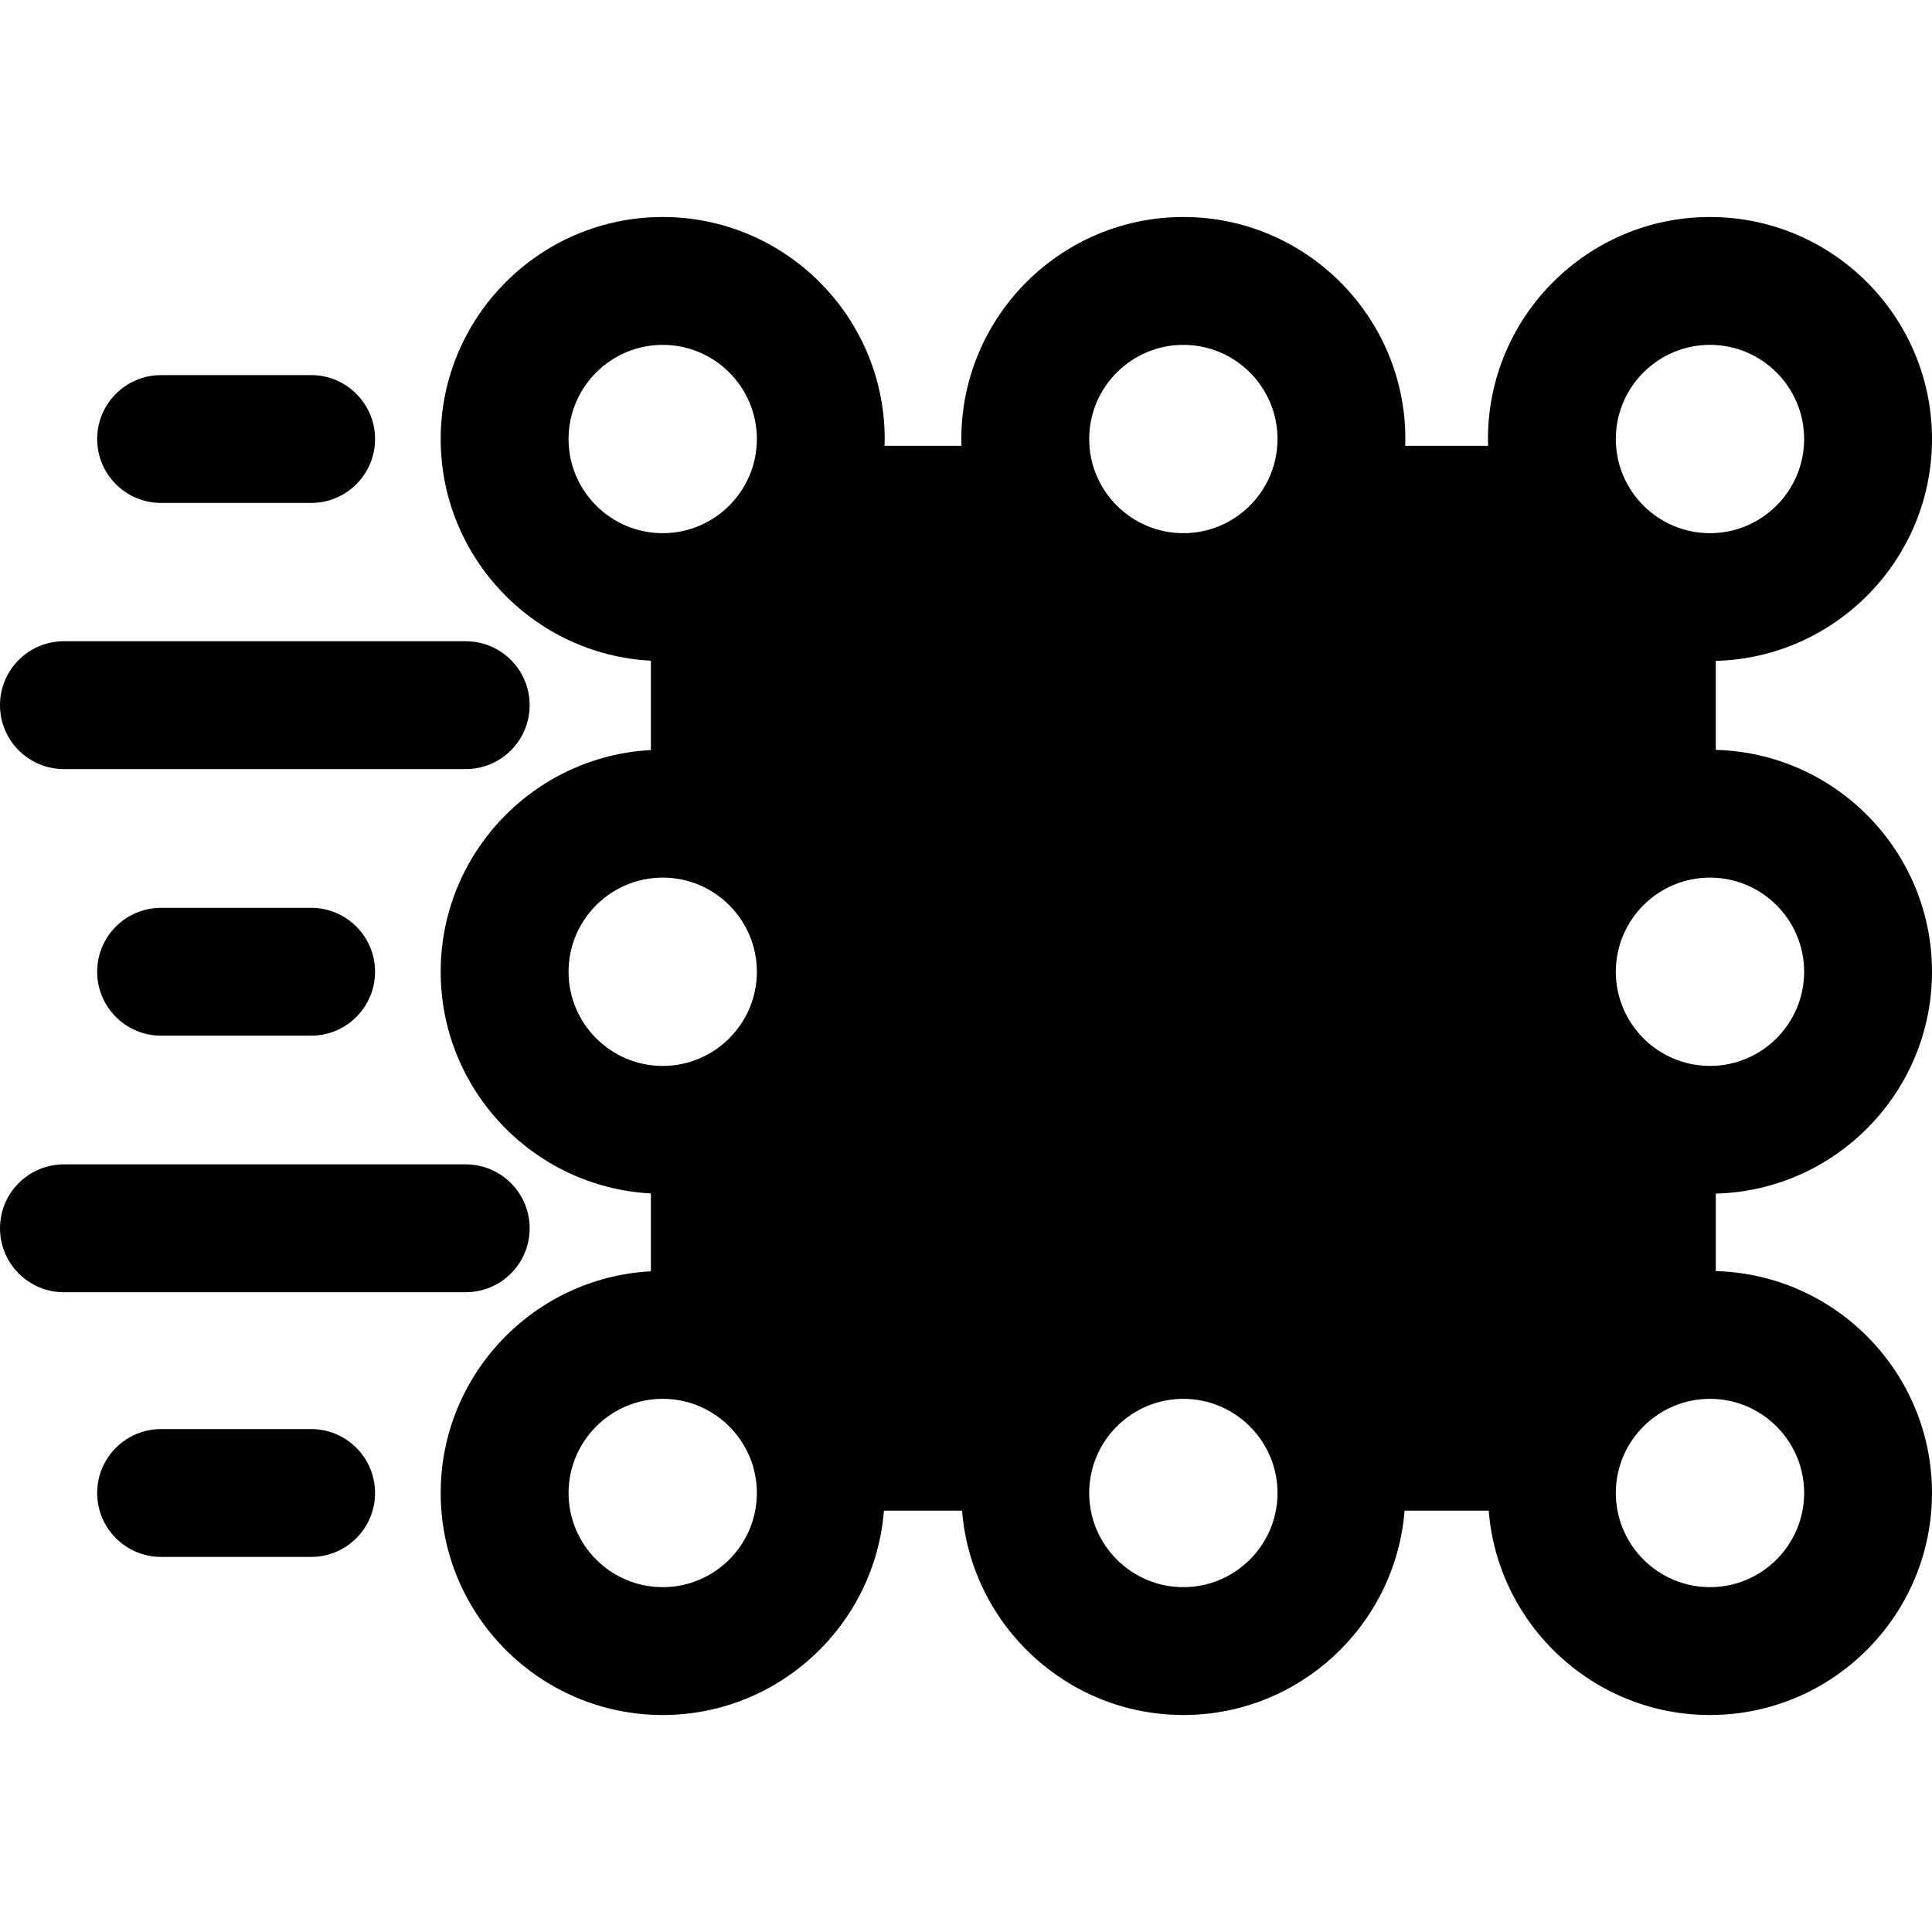 <?xml version="1.0" encoding="iso-8859-1"?>
<!-- Generator: Adobe Illustrator 19.0.0, SVG Export Plug-In . SVG Version: 6.00 Build 0)  -->
<svg version="1.1" id="Layer_1" xmlns="http://www.w3.org/2000/svg" xmlns:xlink="http://www.w3.org/1999/xlink" x="0px" y="0px"
	 viewBox="0 0 512 512" style="enable-background:new 0 0 512 512;" xml:space="preserve">
<g>
	<g>
		<path d="M512,257.525c0-31.926-25.564-57.975-57.295-58.797v-23.587C486.437,174.319,512,148.271,512,116.345
			c0-32.442-26.393-58.837-58.837-58.837c-32.443,0-58.837,26.394-58.837,58.837c0,0.601,0.027,1.196,0.045,1.793h-21.981
			c0.018-0.597,0.045-1.192,0.045-1.793c0-32.442-26.393-58.837-58.835-58.837c-32.443,0-58.837,26.394-58.837,58.837
			c0,0.601,0.027,1.196,0.045,1.793h-20.395c0.018-0.597,0.045-1.192,0.045-1.793c0-32.442-26.393-58.837-58.836-58.837
			c-32.442,0-58.835,26.394-58.835,58.837c0,31.393,24.715,57.12,55.709,58.751v23.677c-30.994,1.631-55.709,27.358-55.709,58.751
			s24.715,57.12,55.709,58.752v20.63c-30.994,1.631-55.709,27.358-55.709,58.752c0,32.442,26.393,58.836,58.835,58.836
			c30.863,0,56.234-23.893,58.632-54.151h20.71c2.398,30.258,27.769,54.151,58.633,54.151c30.863,0,56.234-23.893,58.632-54.151
			h22.297c2.398,30.258,27.769,54.151,58.633,54.151c32.443,0,58.837-26.393,58.837-58.836c0-31.926-25.564-57.975-57.295-58.797
			V316.32C486.436,315.5,512,289.45,512,257.525z M175.627,420.612c-13.76,0-24.953-11.195-24.953-24.953
			c0-13.76,11.195-24.954,24.953-24.954c13.758,0,24.953,11.195,24.953,24.954C200.58,409.417,189.386,420.612,175.627,420.612z
			 M175.627,282.48c-13.758,0-24.953-11.195-24.953-24.954c0-13.76,11.195-24.953,24.953-24.953s24.953,11.195,24.953,24.953
			C200.58,271.285,189.385,282.48,175.627,282.48z M175.627,141.299c-13.758,0-24.953-11.194-24.953-24.953
			s11.195-24.954,24.953-24.954s24.953,11.195,24.953,24.954S189.385,141.299,175.627,141.299z M313.602,420.612
			c-13.76,0-24.954-11.195-24.954-24.953c0-13.76,11.195-24.954,24.954-24.954s24.953,11.195,24.953,24.954
			C338.555,409.417,327.362,420.612,313.602,420.612z M313.602,141.299c-13.76,0-24.954-11.195-24.954-24.953
			c0-13.76,11.195-24.954,24.954-24.954s24.953,11.195,24.953,24.954S327.362,141.299,313.602,141.299z M453.163,91.391
			c13.76,0,24.954,11.195,24.954,24.954s-11.195,24.953-24.954,24.953c-13.76,0-24.954-11.195-24.954-24.953
			C428.21,102.586,439.405,91.391,453.163,91.391z M478.118,395.659c0,13.76-11.195,24.953-24.954,24.953
			c-13.76,0-24.954-11.195-24.954-24.953c0-13.76,11.195-24.954,24.954-24.954C466.923,370.705,478.118,381.898,478.118,395.659z
			 M453.163,282.48c-13.76,0-24.954-11.195-24.954-24.954c0-13.76,11.195-24.953,24.954-24.953c13.76,0,24.954,11.194,24.954,24.953
			C478.118,271.285,466.923,282.48,453.163,282.48z"/>
	</g>
</g>
<g>
	<g>
		<path d="M123.421,169.936H16.941C7.585,169.936,0,177.521,0,186.877c0,9.356,7.585,16.941,16.941,16.941h106.48
			c9.356,0,16.941-7.585,16.941-16.941C140.362,177.521,132.777,169.936,123.421,169.936z"/>
	</g>
</g>
<g>
	<g>
		<path d="M82.449,240.584H42.691c-9.356,0-16.941,7.585-16.941,16.941c0,9.356,7.585,16.941,16.941,16.941h39.759
			c9.356,0,16.941-7.585,16.941-16.941C99.39,248.169,91.805,240.584,82.449,240.584z"/>
	</g>
</g>
<g>
	<g>
		<path d="M82.449,99.404H42.691c-9.356,0-16.941,7.585-16.941,16.941s7.585,16.941,16.941,16.941h39.759
			c9.356,0,16.941-7.585,16.941-16.941S91.805,99.404,82.449,99.404z"/>
	</g>
</g>
<g>
	<g>
		<path d="M82.449,378.718H42.691c-9.356,0-16.941,7.585-16.941,16.941S33.335,412.6,42.691,412.6h39.759
			c9.356,0,16.941-7.585,16.941-16.941S91.805,378.718,82.449,378.718z"/>
	</g>
</g>
<g>
	<g>
		<path d="M123.421,308.57H16.941C7.585,308.57,0,316.155,0,325.511c0,9.356,7.585,16.941,16.941,16.941h106.48
			c9.356,0,16.941-7.585,16.941-16.941C140.362,316.155,132.777,308.57,123.421,308.57z"/>
	</g>
</g>
<g>
</g>
<g>
</g>
<g>
</g>
<g>
</g>
<g>
</g>
<g>
</g>
<g>
</g>
<g>
</g>
<g>
</g>
<g>
</g>
<g>
</g>
<g>
</g>
<g>
</g>
<g>
</g>
<g>
</g>
</svg>
